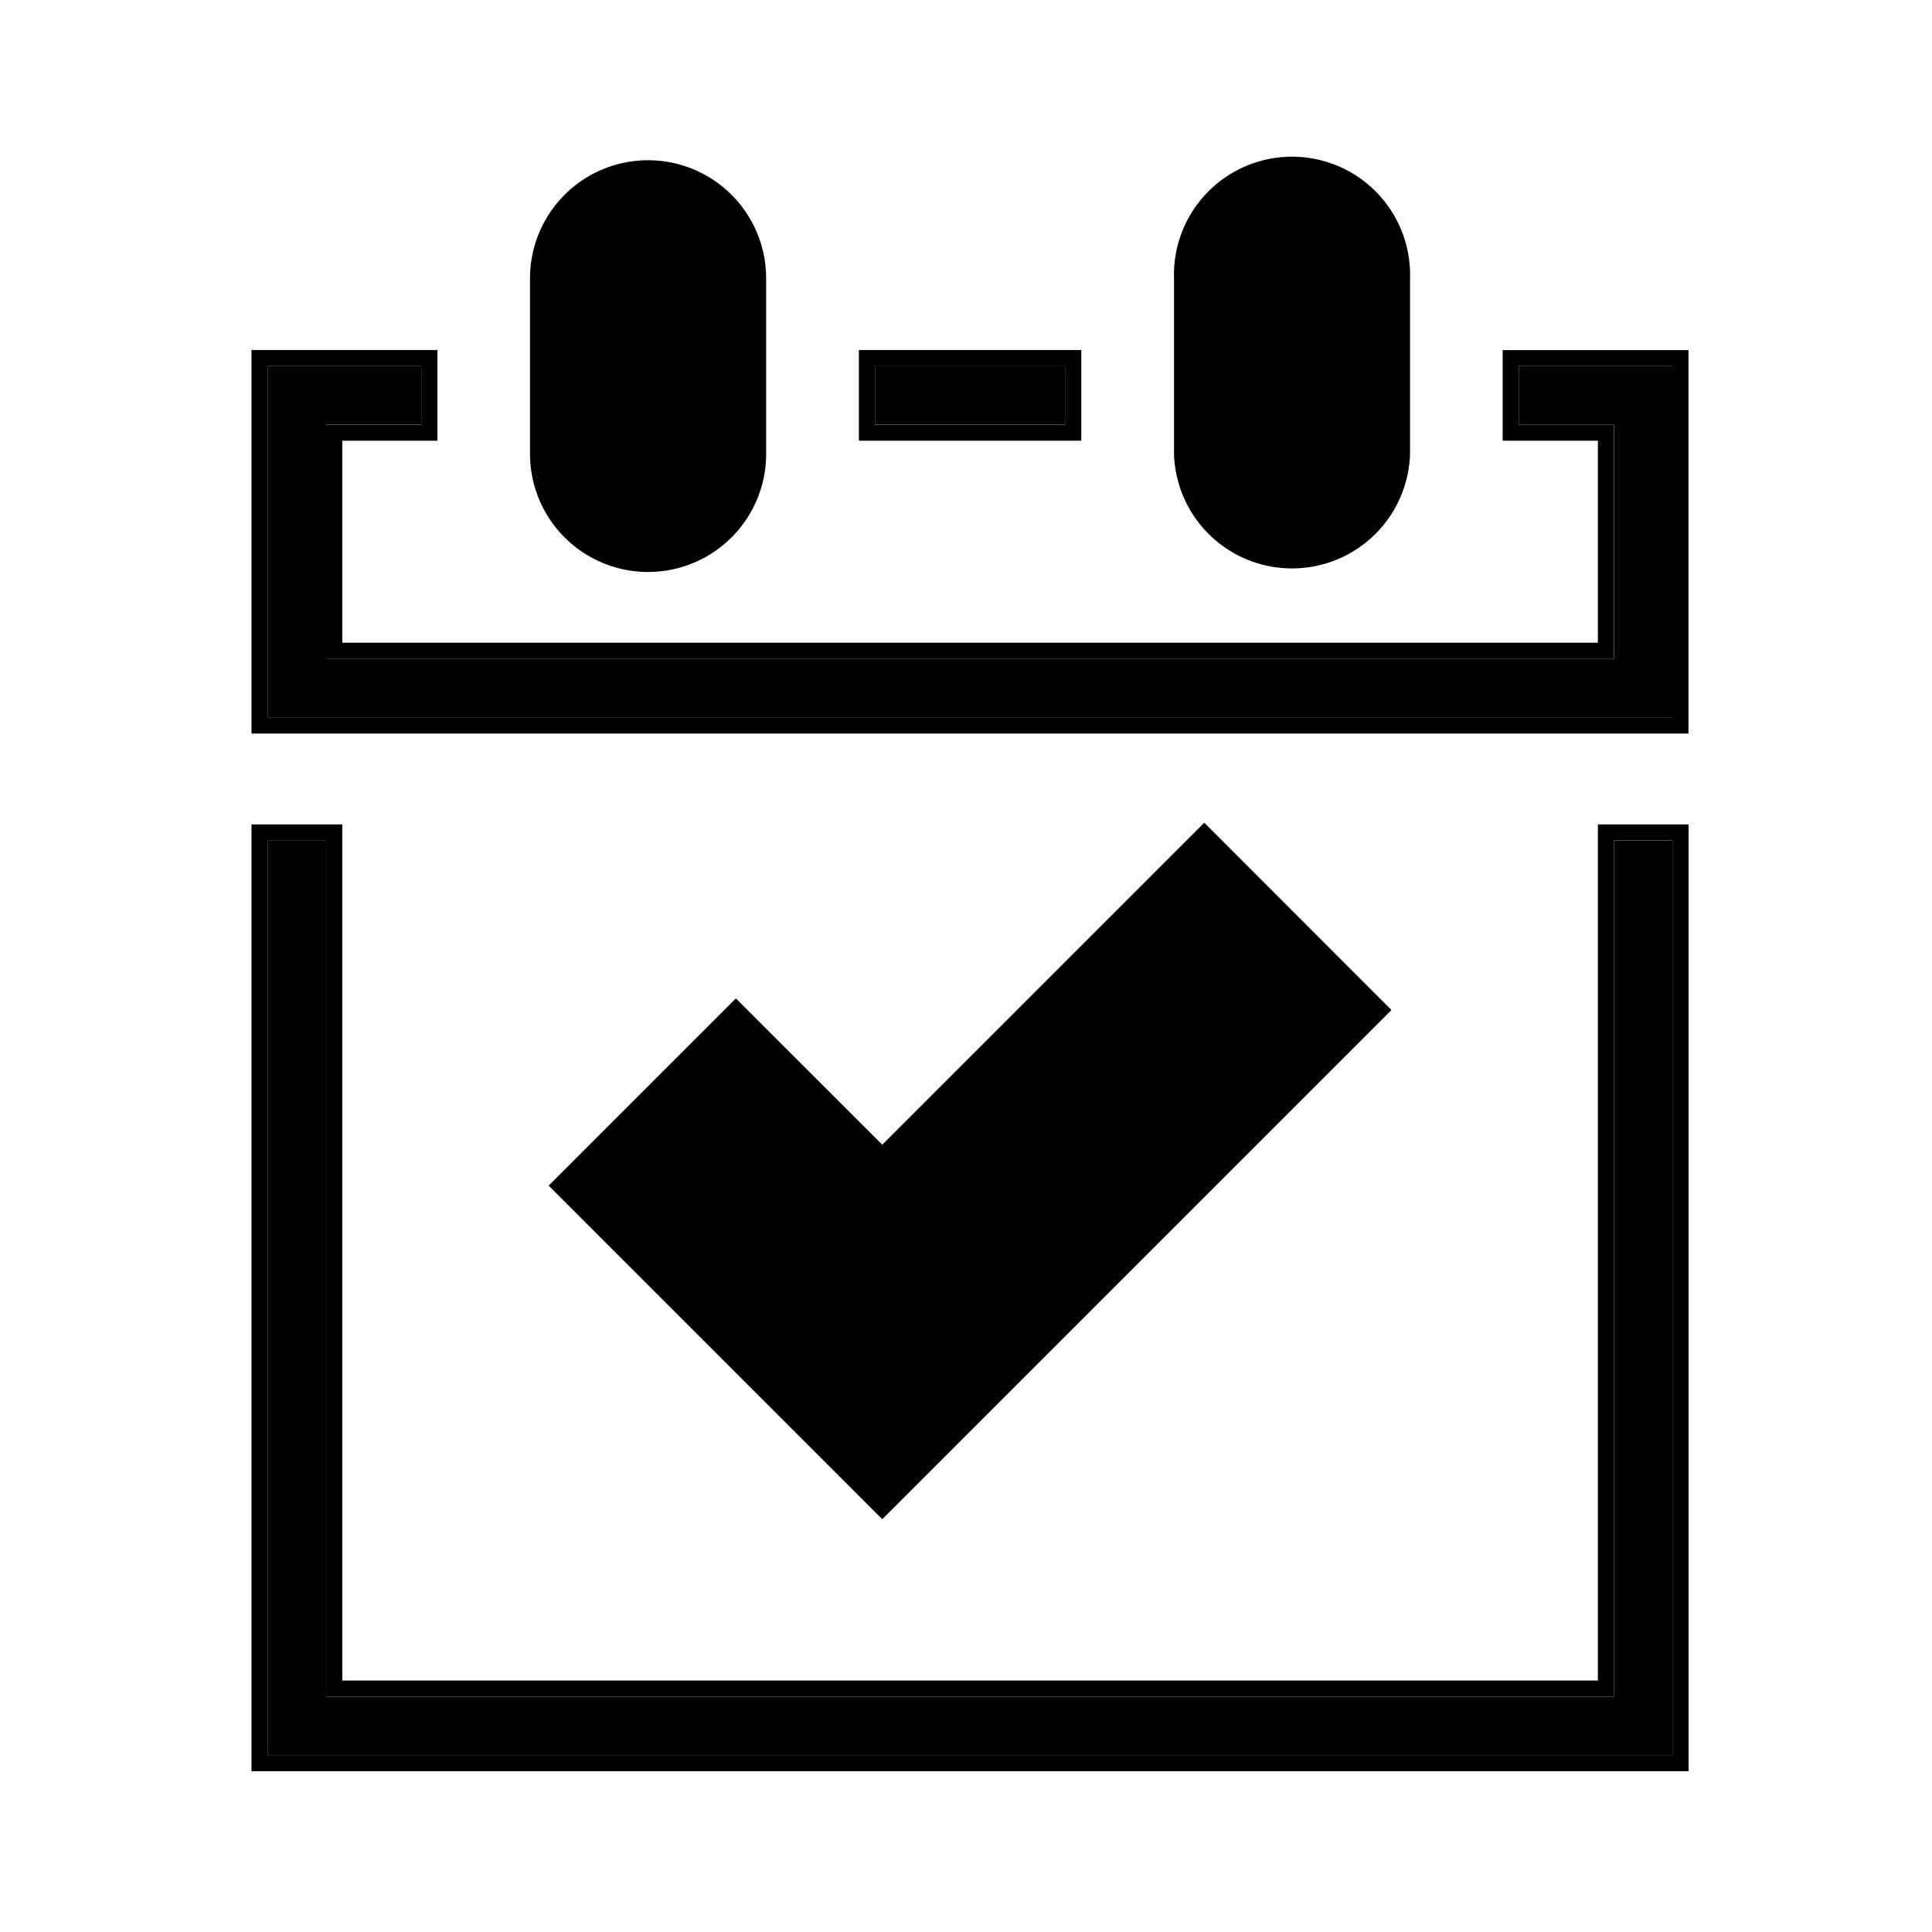<svg xmlns="http://www.w3.org/2000/svg" width="18" height="18" viewBox="0 0 18 18"><path fill-rule="evenodd" d="M3.039 7.83h-.546v8.522h13.09V7.831h-.546v7.976H3.039V7.831z" clip-rule="evenodd"/><path fill-rule="evenodd" d="M3.189 7.68v7.977h11.698V7.681h.845v8.821H2.343V7.681h.846zm11.848.15h.545v8.522H2.493V7.831h.546v7.976h11.998V7.831zM9.924 3.41H8.152v.546h1.772v-.545zm4.227.546h.886v2.182H3.039V3.956h.886v-.545H2.493v3.272h13.09V3.411H14.15v.545z" clip-rule="evenodd"/><path fill-rule="evenodd" d="M10.074 3.26v.846H8.002v-.845h2.072zM14 4.107v-.845h1.731v3.572H2.343V3.261h1.732v.845h-.886v1.882h11.698V4.106H14zm-10.076-.15h-.886v2.182h11.998V3.956h-.886v-.545h1.431v3.272H2.493V3.411h1.432v.545zm4.227-.545h1.772v.545H8.152v-.545z" clip-rule="evenodd"/><path d="M6.856 2.593a.818.818 0 00-1.636 0v1.636a.818.818 0 101.636 0V2.593z"/><path fill-rule="evenodd" d="M6.038 2.056a.537.537 0 00-.537.537v1.636a.537.537 0 101.074 0V2.593a.537.537 0 00-.537-.537zm-1.1.537a1.1 1.1 0 112.2 0v1.636a1.1 1.1 0 01-2.2 0V2.593z" clip-rule="evenodd"/><path d="M12.855 2.593a.818.818 0 00-1.636 0v1.636a.818.818 0 001.636 0V2.593z"/><path fill-rule="evenodd" d="M12.037 2.056a.537.537 0 00-.537.537v1.636a.537.537 0 101.074 0V2.593a.537.537 0 00-.537-.537zm-1.099.537a1.1 1.1 0 112.199 0v1.636a1.1 1.1 0 01-2.199 0V2.593zm.282 5.47l1.346 1.347-4.346 4.347-2.71-2.71 1.346-1.348 1.364 1.364 3-3z" clip-rule="evenodd"/><path d="M11.22 7.665l1.744 1.745-4.744 4.744-3.108-3.108 1.744-1.744 1.364 1.363 3-3z"/></svg>